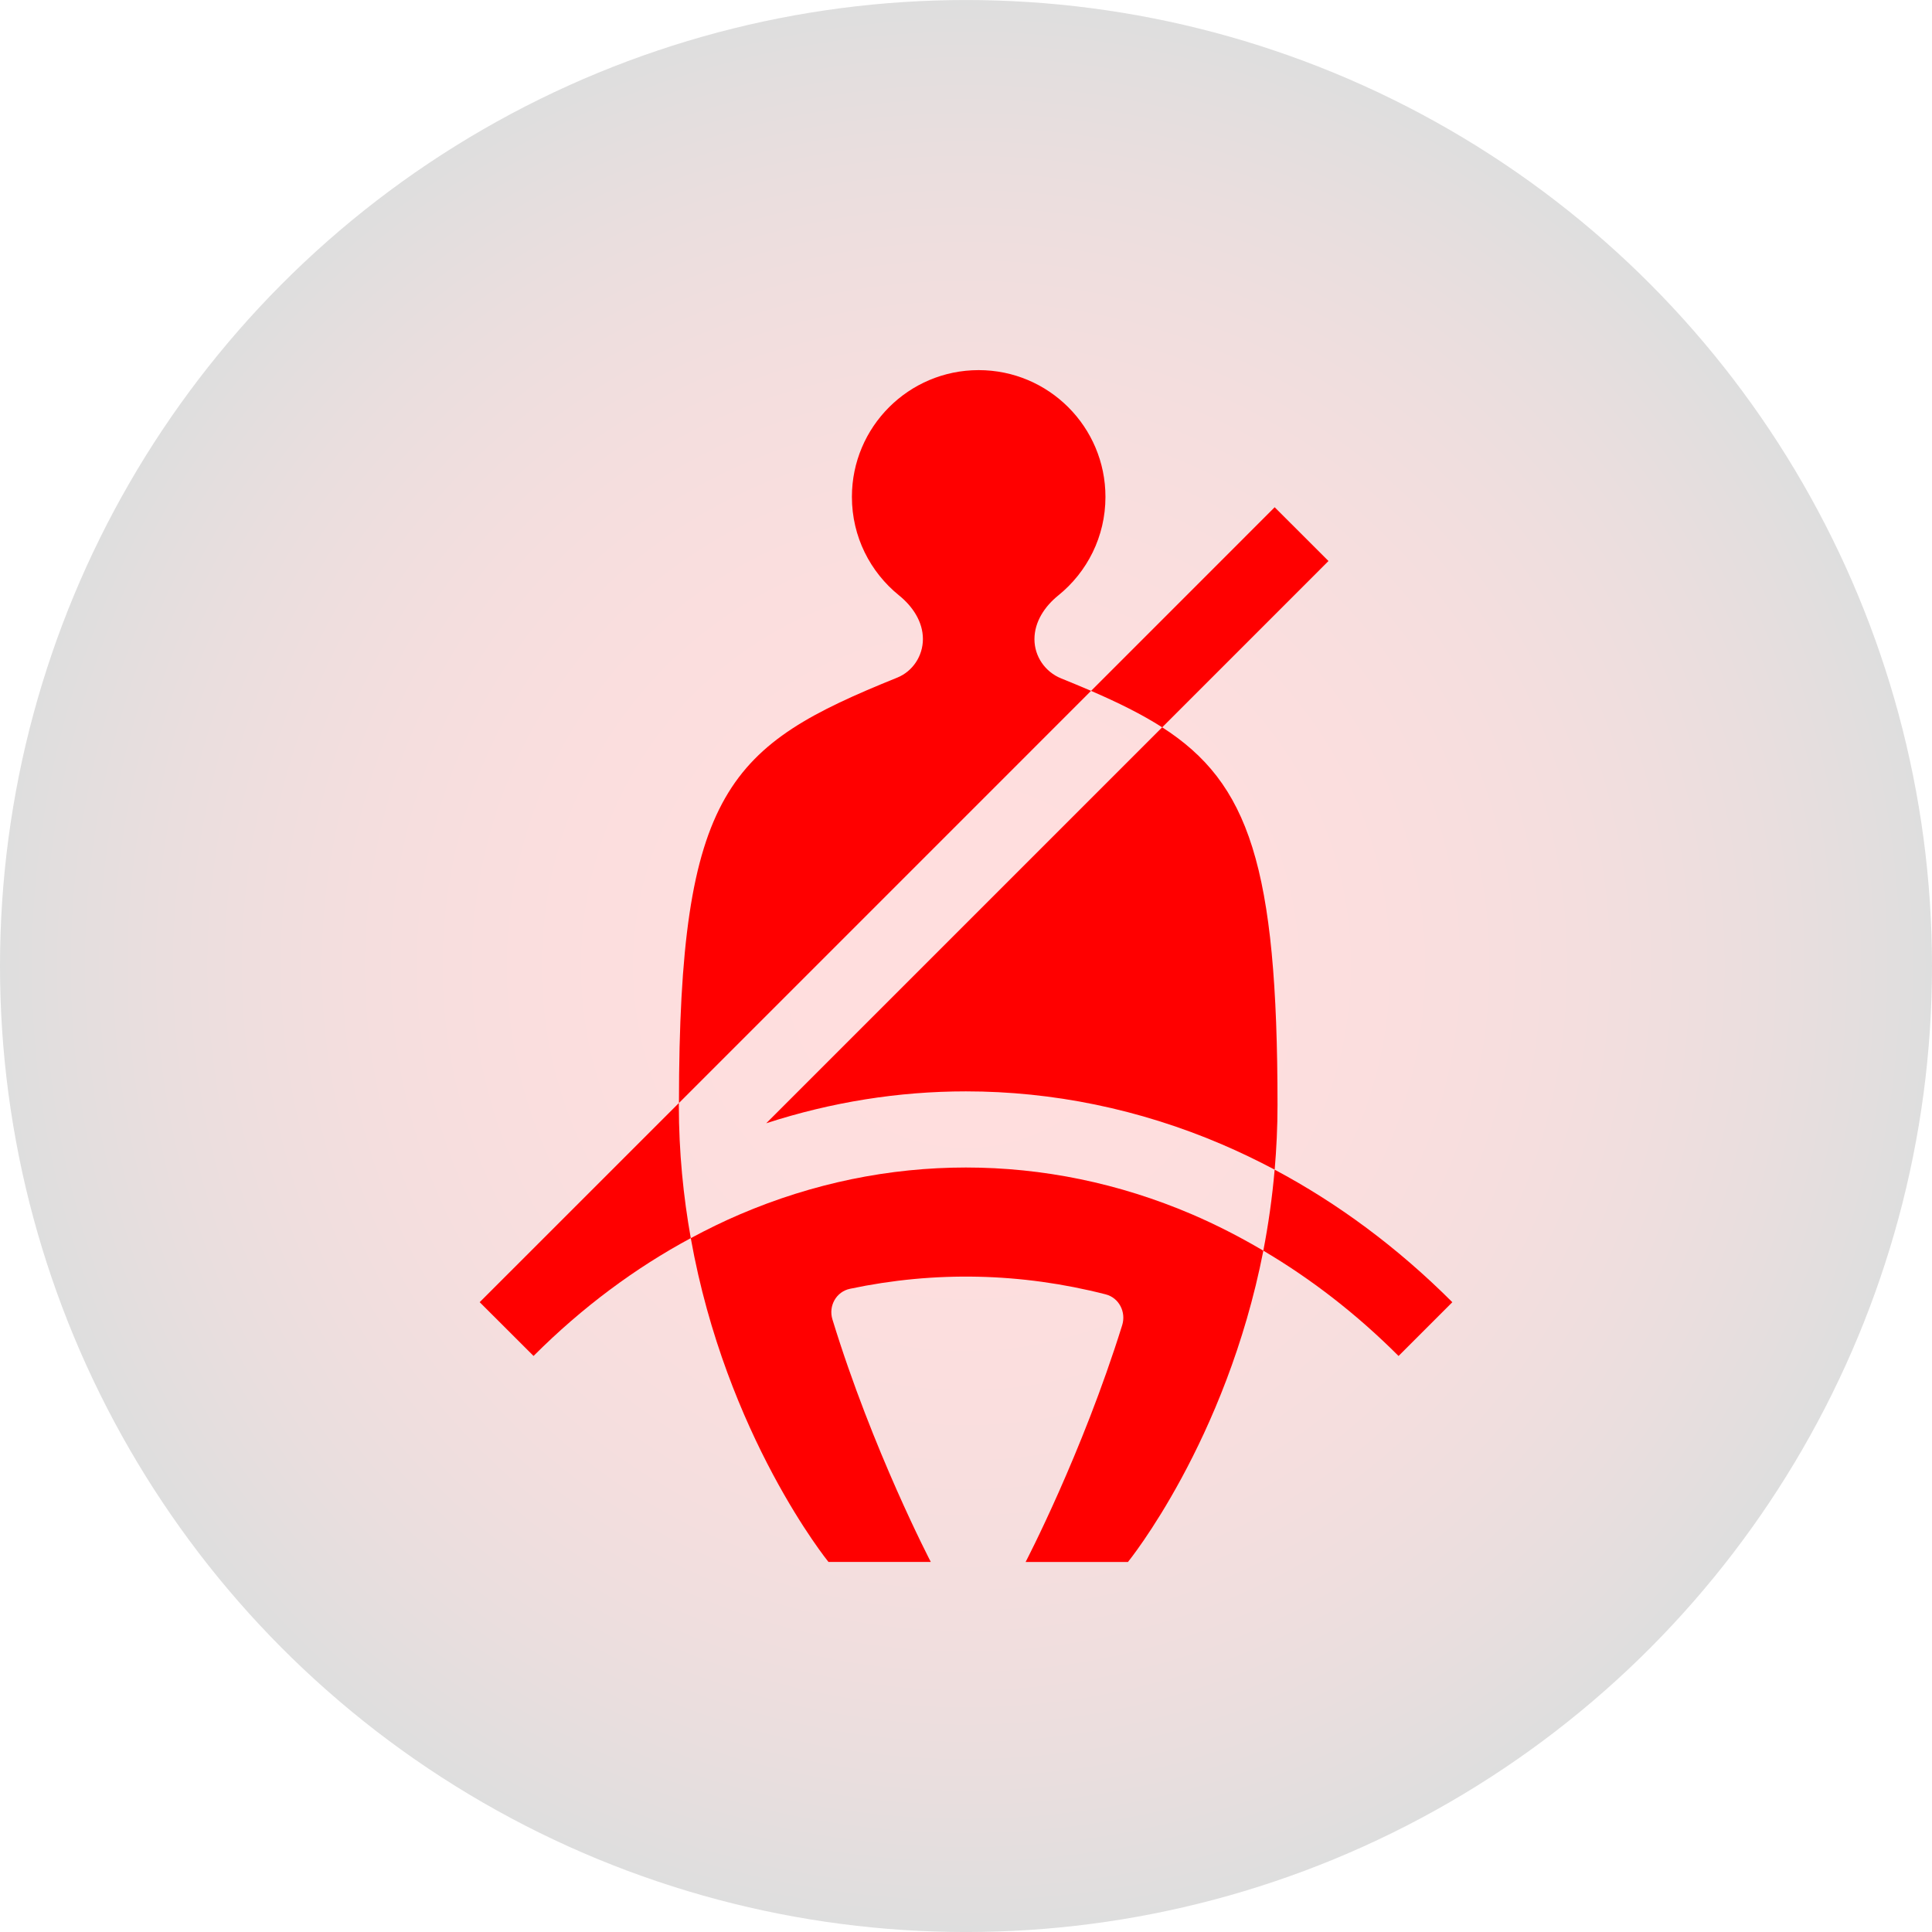 <?xml version="1.0" encoding="utf-8"?>
<!-- Generator: Adobe Illustrator 16.0.2, SVG Export Plug-In . SVG Version: 6.00 Build 0)  -->
<!DOCTYPE svg PUBLIC "-//W3C//DTD SVG 1.1//EN" "http://www.w3.org/Graphics/SVG/1.1/DTD/svg11.dtd">
<svg version="1.1" id="Layer_1" xmlns="http://www.w3.org/2000/svg" xmlns:xlink="http://www.w3.org/1999/xlink" x="0px" y="0px"
	 width="75.59px" height="75.591px" viewBox="0 0 75.59 75.591" enable-background="new 0 0 75.59 75.591" xml:space="preserve">
<radialGradient id="SVGID_1_" cx="37.795" cy="37.795" r="37.795" gradientUnits="userSpaceOnUse">
	<stop  offset="0" style="stop-color:#FF0000"/>
	<stop  offset="0.162" style="stop-color:#FC0000"/>
	<stop  offset="0.293" style="stop-color:#F20000"/>
	<stop  offset="0.412" style="stop-color:#E10000"/>
	<stop  offset="0.525" style="stop-color:#C90000"/>
	<stop  offset="0.633" style="stop-color:#AA0000"/>
	<stop  offset="0.738" style="stop-color:#840000"/>
	<stop  offset="0.84" style="stop-color:#580000"/>
	<stop  offset="0.937" style="stop-color:#250000"/>
	<stop  offset="1" style="stop-color:#000000"/>
</radialGradient>
<circle opacity="0.13" fill="url(#SVGID_1_)" cx="37.795" cy="37.796" r="37.795"/>
<g>
	<g>
		<path fill="#FF0000" d="M51.977,21.95l-2.105-2.104l-7.184,7.185c1.064,0.46,1.984,0.914,2.783,1.426L51.977,21.95z"/>
		<path fill="#FF0000" d="M26.563,43.154l-7.795,7.794l2.107,2.104c1.914-1.915,3.988-3.446,6.152-4.61
			c-0.289-1.619-0.467-3.358-0.467-5.205C26.561,43.209,26.563,43.183,26.563,43.154z"/>
		<path fill="#FF0000" d="M49.871,45.764c-0.096,1.103-0.248,2.162-0.443,3.169c1.854,1.095,3.631,2.46,5.291,4.12l2.104-2.104
			C54.68,48.806,52.338,47.076,49.871,45.764z"/>
		<path fill="#FF0000" d="M37.791,45.679c-2.988,0-5.977,0.607-8.84,1.832c-0.648,0.277-1.289,0.591-1.924,0.932
			c1.385,7.748,5.387,12.668,5.387,12.668h4.004c0,0-2.275-4.354-3.85-9.492c-0.16-0.524,0.15-1.082,0.688-1.195
			c3.32-0.702,6.695-0.629,10.004,0.218c0.523,0.135,0.807,0.691,0.645,1.209c-1.57,5.036-3.777,9.261-3.777,9.261h4.004
			c0,0,3.836-4.712,5.297-12.178c-0.914-0.539-1.846-1.017-2.791-1.422C43.773,46.286,40.783,45.679,37.791,45.679z"/>
		<path fill="#FF0000" d="M37.791,42.7c3.395,0,6.789,0.693,10.018,2.074c0.695,0.298,1.383,0.629,2.063,0.989
			c0.07-0.818,0.111-1.659,0.111-2.526c0-9.347-1.117-12.599-4.512-14.781L29.979,43.948C32.531,43.118,35.162,42.7,37.791,42.7z"/>
		<path fill="#FF0000" d="M41.516,26.542c-0.625-0.253-1.043-0.859-1.043-1.533c0-0.683,0.402-1.285,0.934-1.714
			c1.125-0.909,1.844-2.296,1.844-3.854c0-2.739-2.221-4.96-4.961-4.96c-2.738,0-4.959,2.221-4.959,4.96
			c0,1.559,0.719,2.945,1.844,3.854c0.529,0.427,0.934,1.026,0.934,1.707c0,0.659-0.395,1.264-1.006,1.511
			c-6.574,2.655-8.531,4.361-8.539,16.642L42.688,27.03C42.314,26.869,41.924,26.707,41.516,26.542z"/>
	</g>
</g>
</svg>
